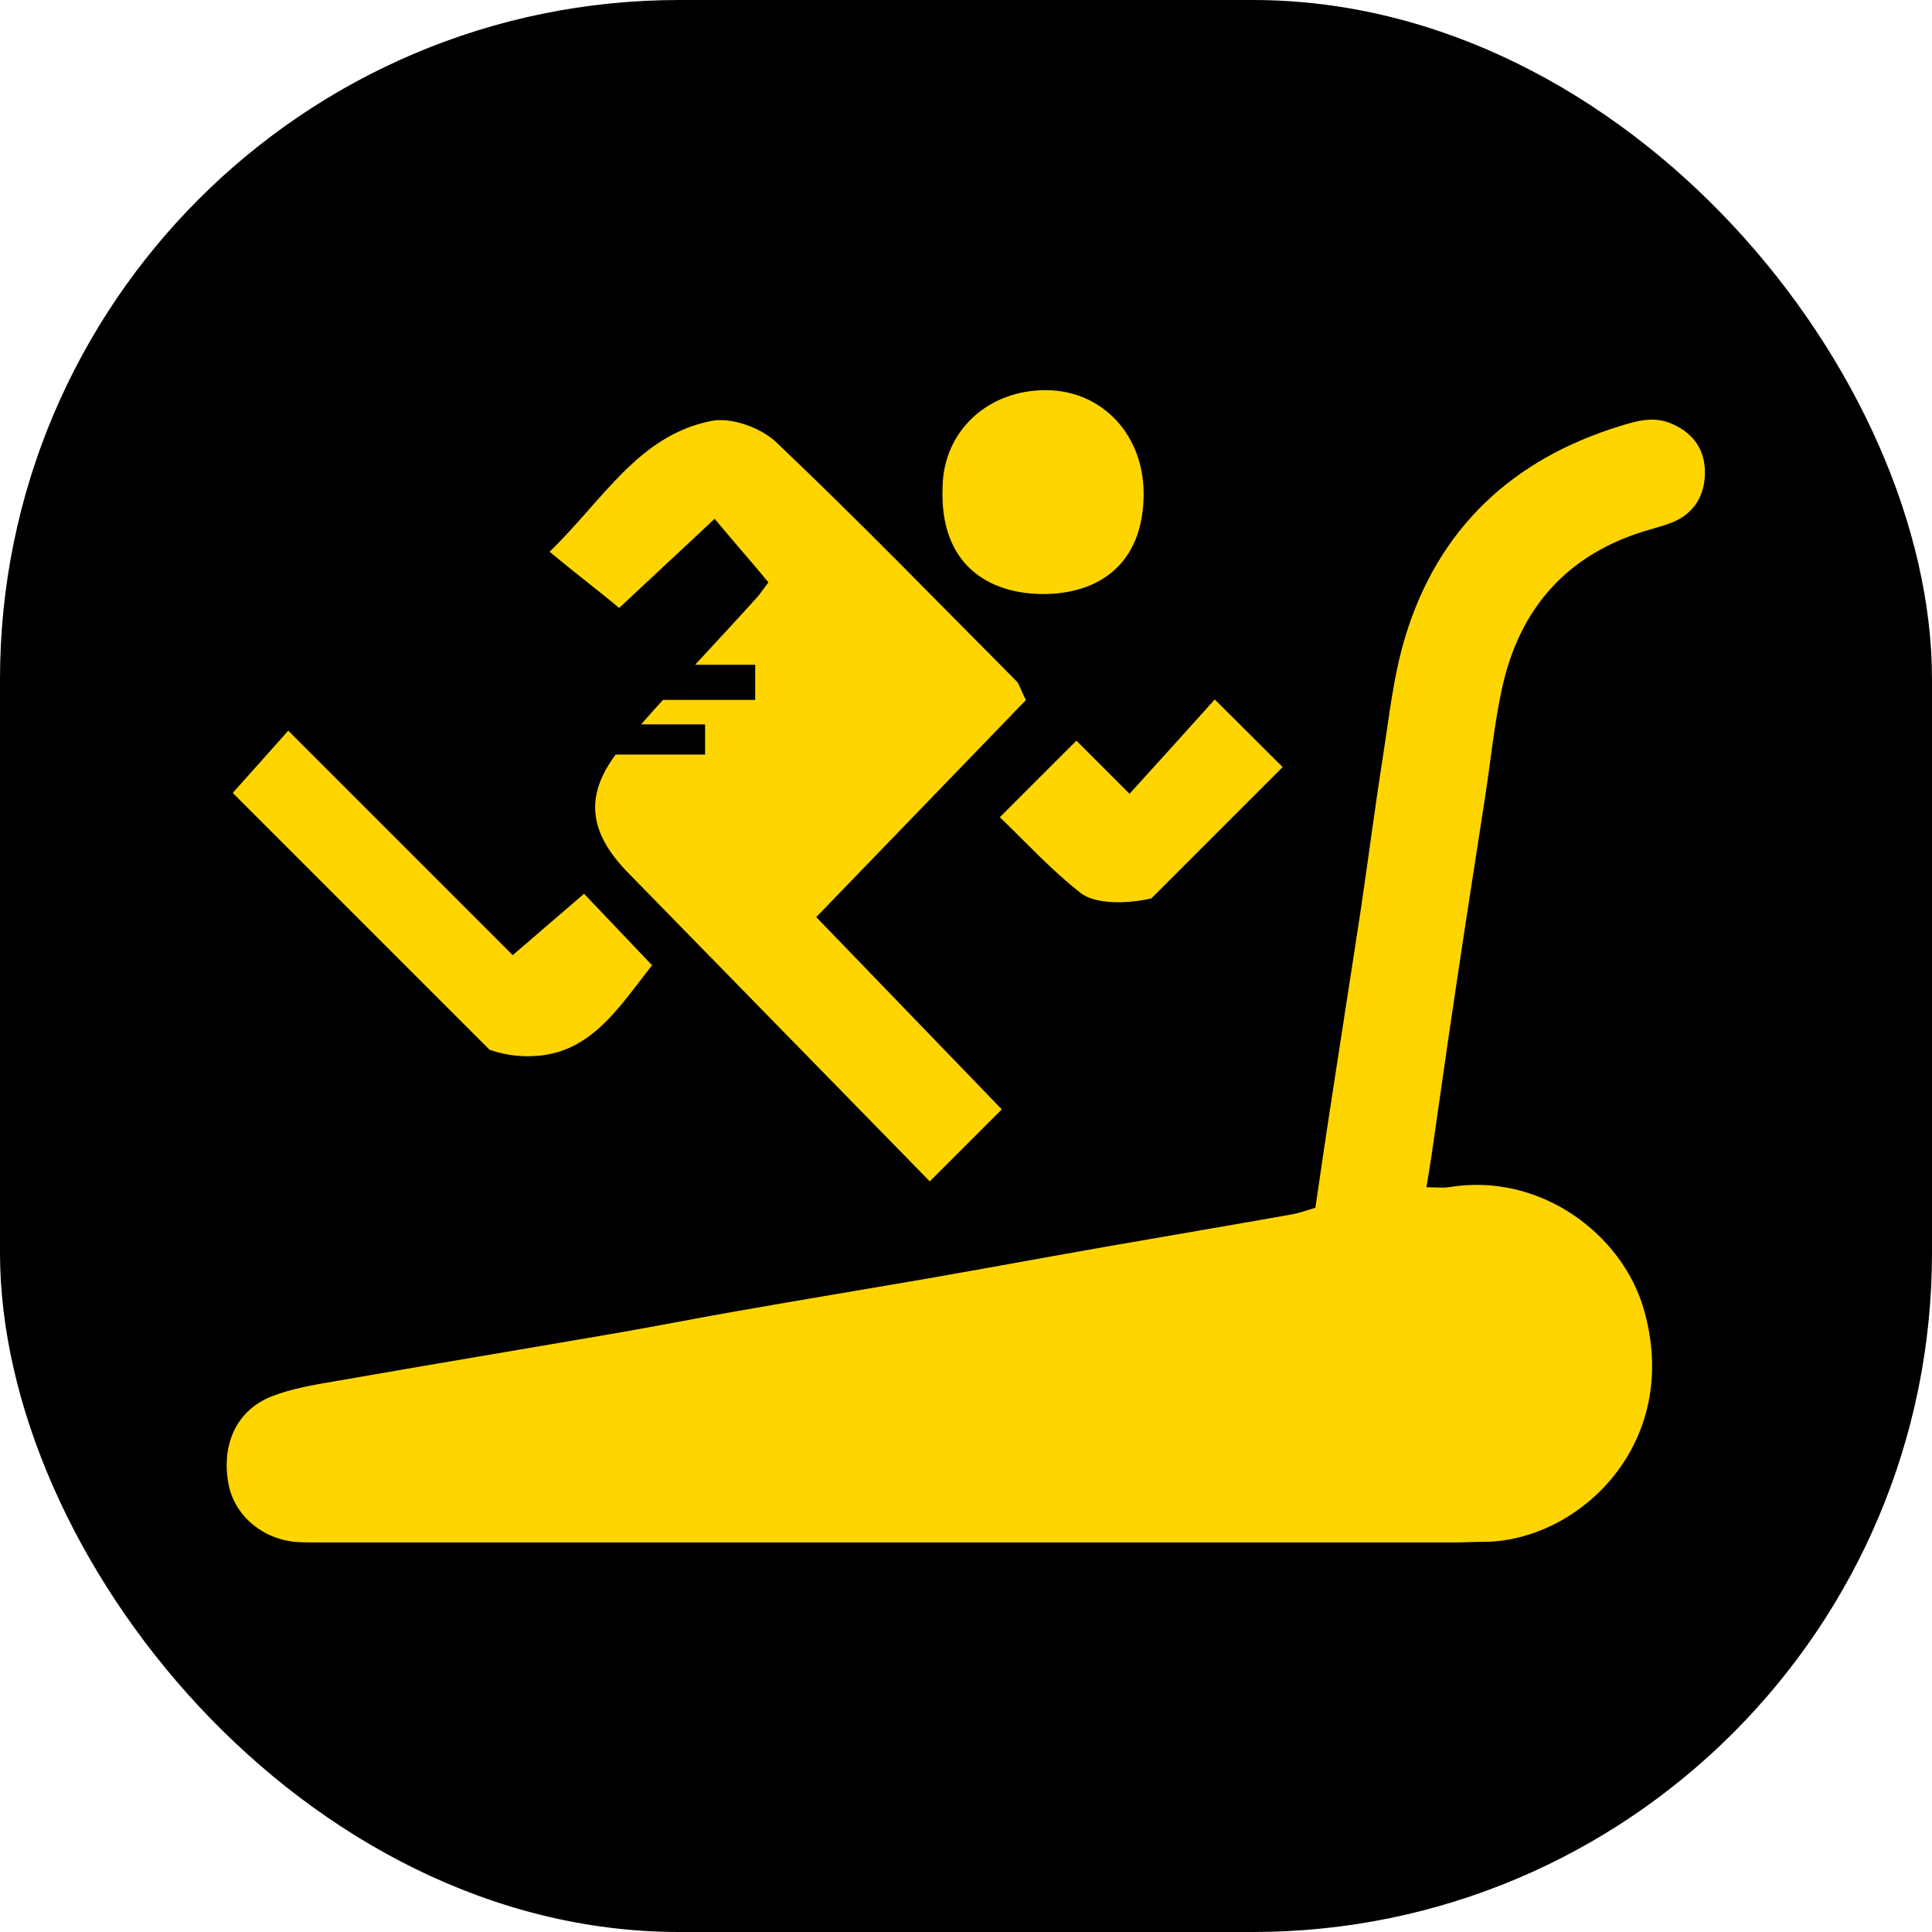 <?xml version="1.0" encoding="UTF-8"?>
<svg id="Layer_2" data-name="Layer 2" xmlns="http://www.w3.org/2000/svg" viewBox="0 0 89.08 89.08">
  <defs>
    <style>
      .cls-1 {
        fill: #ffd500;
      }

      .cls-1, .cls-2 {
        stroke-width: 0px;
      }
    </style>
  </defs>
  <g id="Layer_1-2" data-name="Layer 1">
    <g>
      <rect class="cls-2" width="89.08" height="89.08" rx="31.32" ry="31.32"/>
      <g>
        <path class="cls-1" d="M37.63,42.28c2.84,2.95,5.67,5.87,8.56,8.87l-3.32,3.32-13.98-14.3c-1.73-1.81-1.93-3.47-.5-5.38h4.12v-1.39h-2.95c.33-.38.67-.76,1.01-1.13h4.25v-1.62h-2.77c.95-1.03,1.91-2.06,2.85-3.1.17-.19.3-.4.53-.7-.69-.84-1.76-2.06-2.48-2.93-1.48,1.38-2.82,2.63-4.4,4.11-1.15-.95-1.87-1.48-3.21-2.59,2.48-2.4,4.09-5.36,7.45-6.03.92-.19,2.3.31,3.01.99,3.77,3.58,7.39,7.31,11.06,11,.13.13.18.35.44.88-3.14,3.25-6.35,6.57-9.66,10Z"/>
        <path class="cls-1" d="M30.07,44.5c-1.61,2.04-2.92,4.23-5.77,4.2-.55,0-1.17-.1-1.73-.3l-11.84-11.84c.79-.88,1.59-1.78,2.56-2.87l10.35,10.35c1.33-1.15,2.19-1.88,3.29-2.83,1.05,1.11,2.03,2.13,3.13,3.29Z"/>
        <path class="cls-1" d="M48.09,27.39c2.49,0,4.63-1.31,4.64-4.61.01-2.72-1.9-4.77-4.48-4.79-2.71-.02-4.76,1.9-4.79,4.48-.14,3.59,2.14,4.91,4.63,4.92Z"/>
        <path class="cls-1" d="M59.14,35.37l-6.05,6.05c-1.18.28-2.63.26-3.27-.25-1.38-1.09-2.29-2.11-3.72-3.49l3.28-3.28.25-.25,2.45,2.45c1.32-1.45,2.51-2.77,3.93-4.35,1.09,1.09,2.04,2.03,3.13,3.12Z"/>
        <path class="cls-1" d="M60.65,55.68c.22-1.5.42-2.87.63-4.25.48-3.16.98-6.31,1.46-9.47.35-2.35.65-4.71,1.02-7.05.29-1.86.49-3.76,1.03-5.54,1.52-5.01,4.94-8.2,9.92-9.73.72-.22,1.48-.45,2.28-.14,1.01.4,1.6,1.15,1.62,2.23.02,1.09-.5,1.94-1.47,2.34-.34.14-.7.24-1.05.34-3.8,1.08-6.06,3.62-6.86,7.44-.34,1.6-.5,3.24-.75,4.86-.48,3.12-.97,6.23-1.43,9.35-.36,2.39-.69,4.78-1.04,7.18-.07.48-.15.95-.24,1.5.39,0,.71.04,1.02,0,4.2-.71,8,2.15,9,5.62,1.79,6.21-3,10.69-7.34,10.73-.49,0-.99.03-1.48.03-17.34,0-34.68,0-52.03,0-.41,0-.82,0-1.23-.02-1.62-.11-2.95-1.26-3.19-2.76-.3-1.79.41-3.32,1.99-3.95.94-.37,1.97-.54,2.97-.71,4.4-.77,8.8-1.5,13.2-2.26,1.77-.31,3.54-.66,5.32-.97,2.9-.51,5.81-.99,8.71-1.49,2.86-.5,5.72-1.03,8.58-1.53,2.74-.48,5.49-.94,8.23-1.43.36-.06.71-.19,1.12-.31Z"/>
        <line class="cls-1" x1="59.14" y1="35.37" x2="53.09" y2="41.42"/>
      </g>
    </g>
  </g>
</svg>